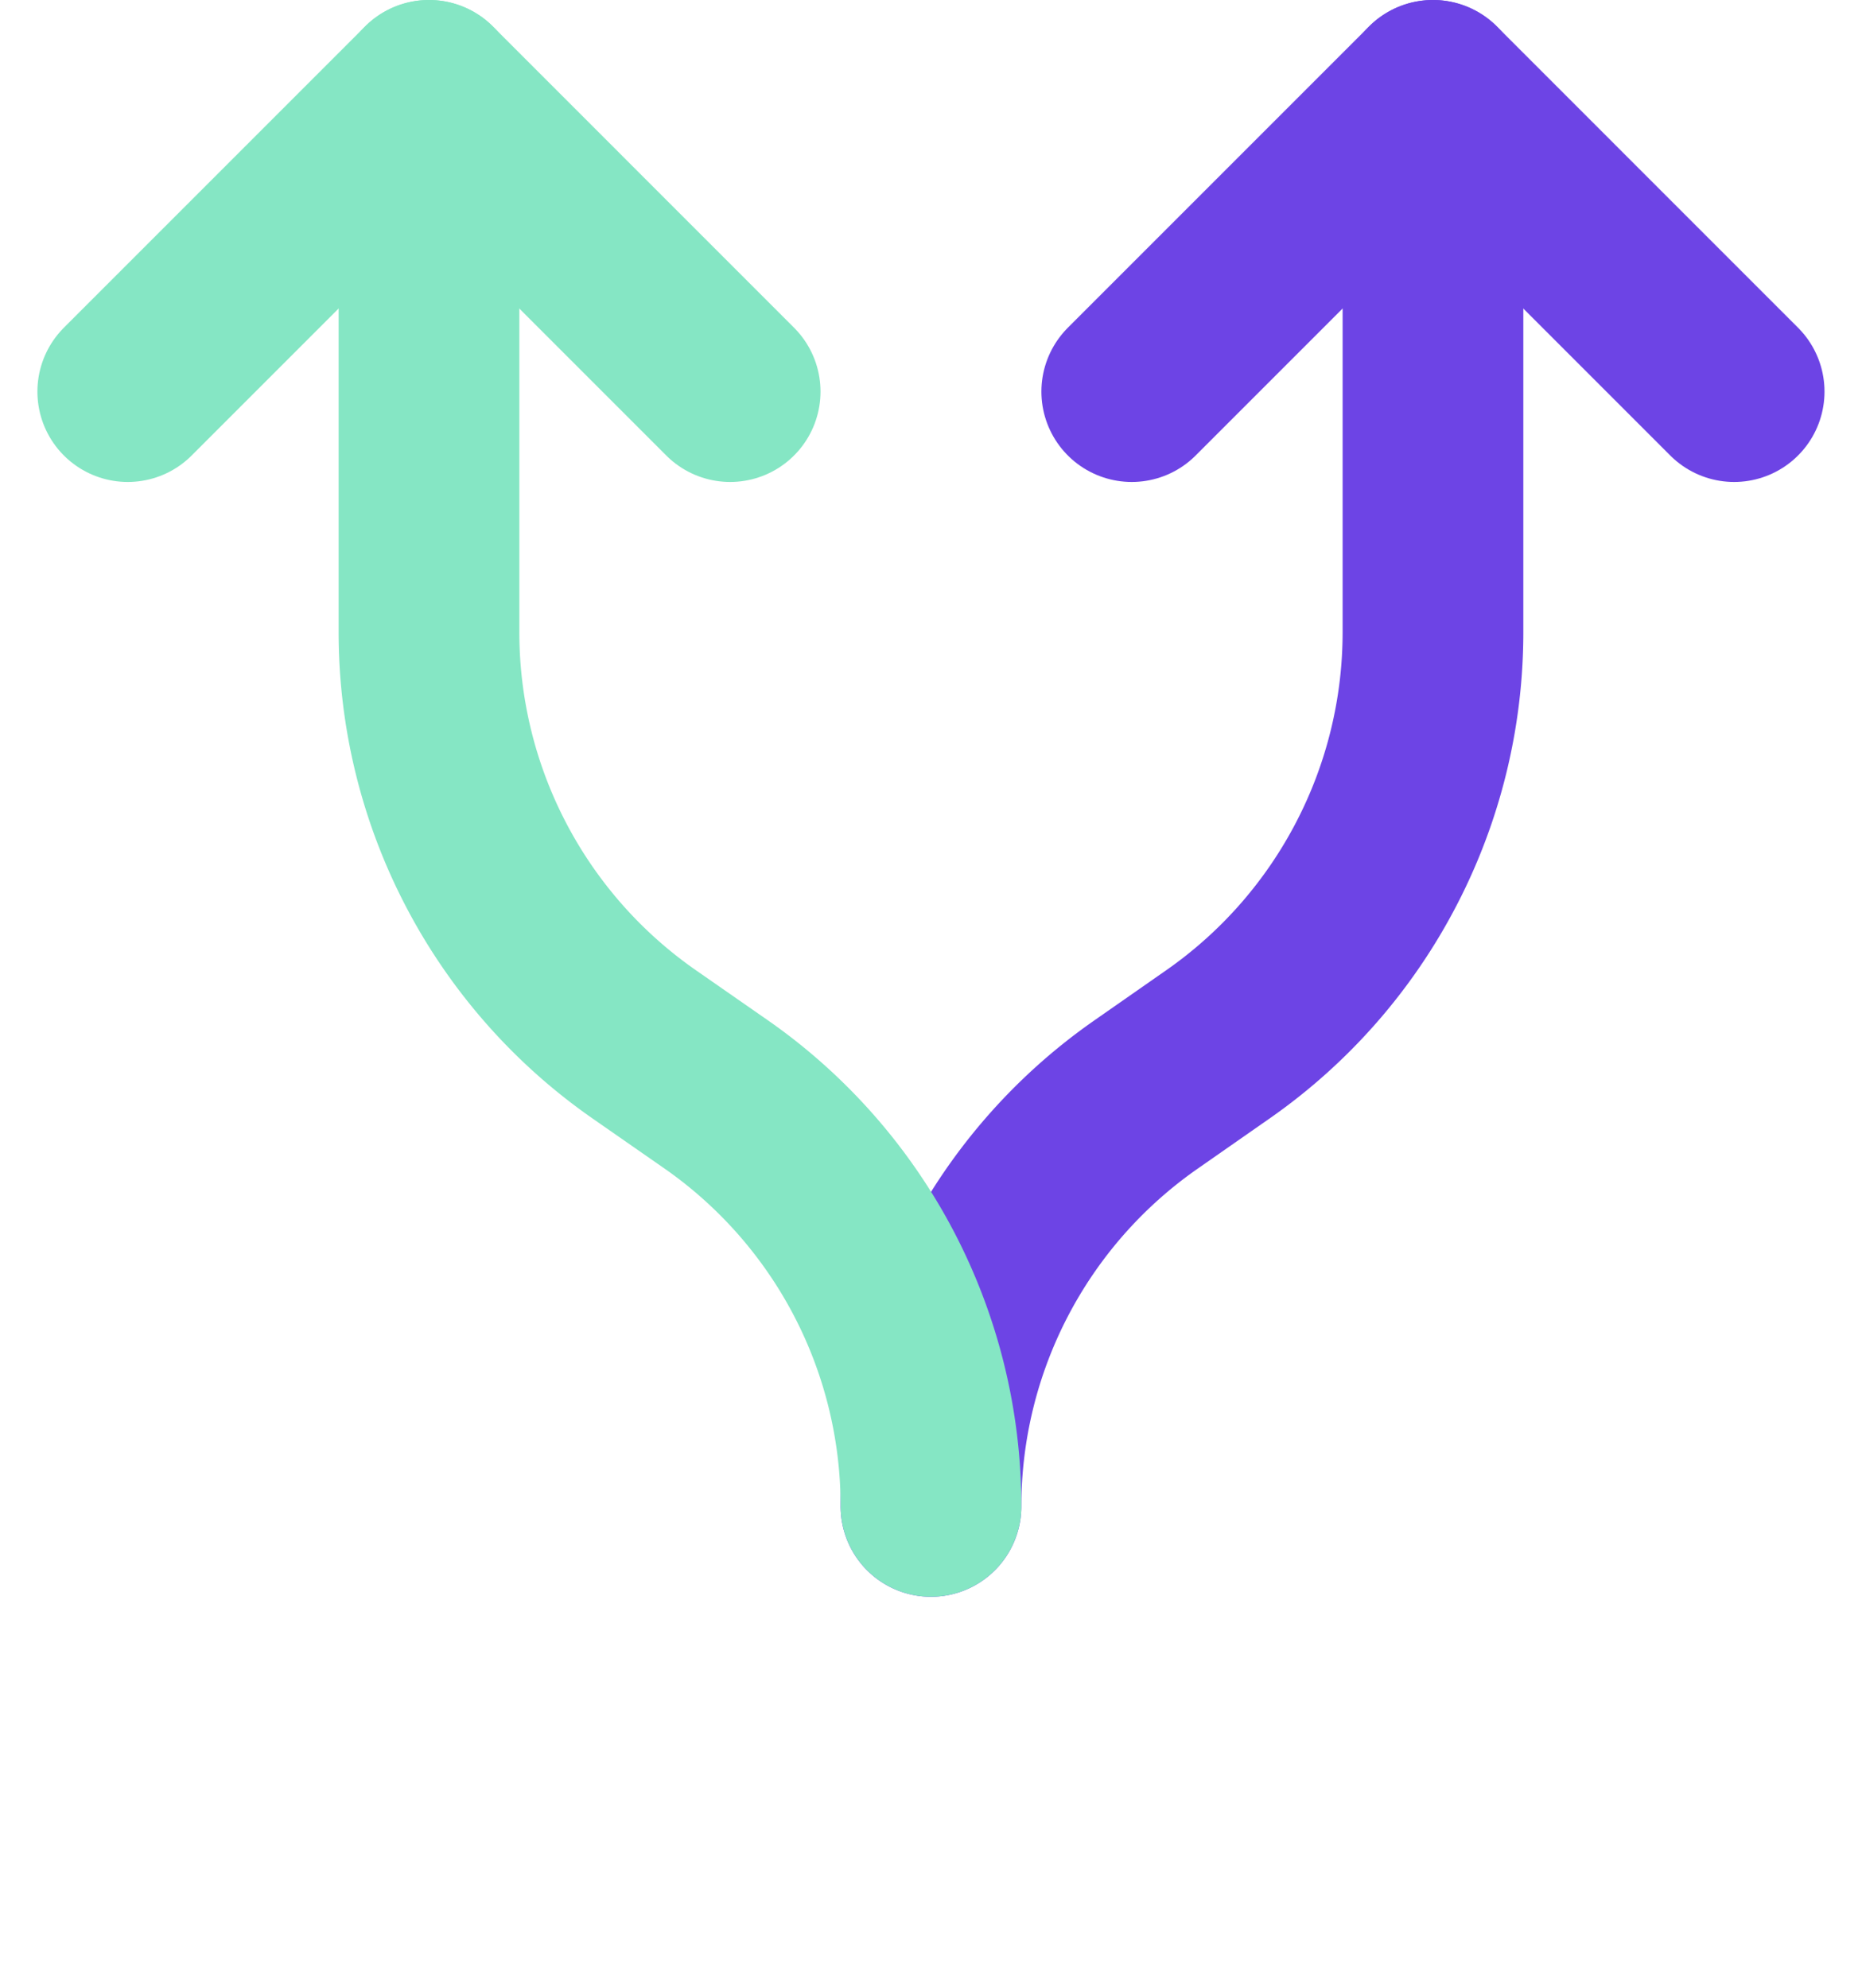 <svg xmlns="http://www.w3.org/2000/svg" width="41.213" height="44" viewBox="0 0 41.213 44">
  <g id="Group_18796" data-name="Group 18796" transform="translate(-518.172 -4045)">
    <g id="Group_18795" data-name="Group 18795" transform="translate(538.778 4087) rotate(-90)">
      <path id="Path_23768" data-name="Path 23768" d="M40,11.111H28.007a11.112,11.112,0,0,1-5.131-1.256A11.113,11.113,0,0,1,18.9,6.371L17.762,4.74A11.111,11.111,0,0,0,8.66,0h.007" transform="translate(0 0)" fill="none" stroke="#6d44e5" stroke-linecap="round" stroke-linejoin="round" stroke-width="4"/>
      <path id="Path_23769" data-name="Path 23769" d="M0,13.333,6.667,6.667,0,0" transform="translate(33.333 4.444)" fill="none" stroke="#6d44e5" stroke-linecap="round" stroke-linejoin="round" stroke-width="4"/>
    </g>
    <g id="Group_18794" data-name="Group 18794" transform="translate(521 4087) rotate(-90)">
      <path id="Path_23768-2" data-name="Path 23768" d="M8.66,11.111h.007A11.112,11.112,0,0,0,13.8,9.854a11.112,11.112,0,0,0,3.971-3.487L18.9,4.744A11.111,11.111,0,0,1,28.011,0H40" transform="translate(0 6.667)" fill="none" stroke="#85e6c4" stroke-linecap="round" stroke-linejoin="round" stroke-width="4"/>
      <path id="Path_23769-2" data-name="Path 23769" d="M0,13.333,6.667,6.667,0,0" transform="translate(33.333)" fill="none" stroke="#85e6c4" stroke-linecap="round" stroke-linejoin="round" stroke-width="4"/>
    </g>
  </g>
</svg>
